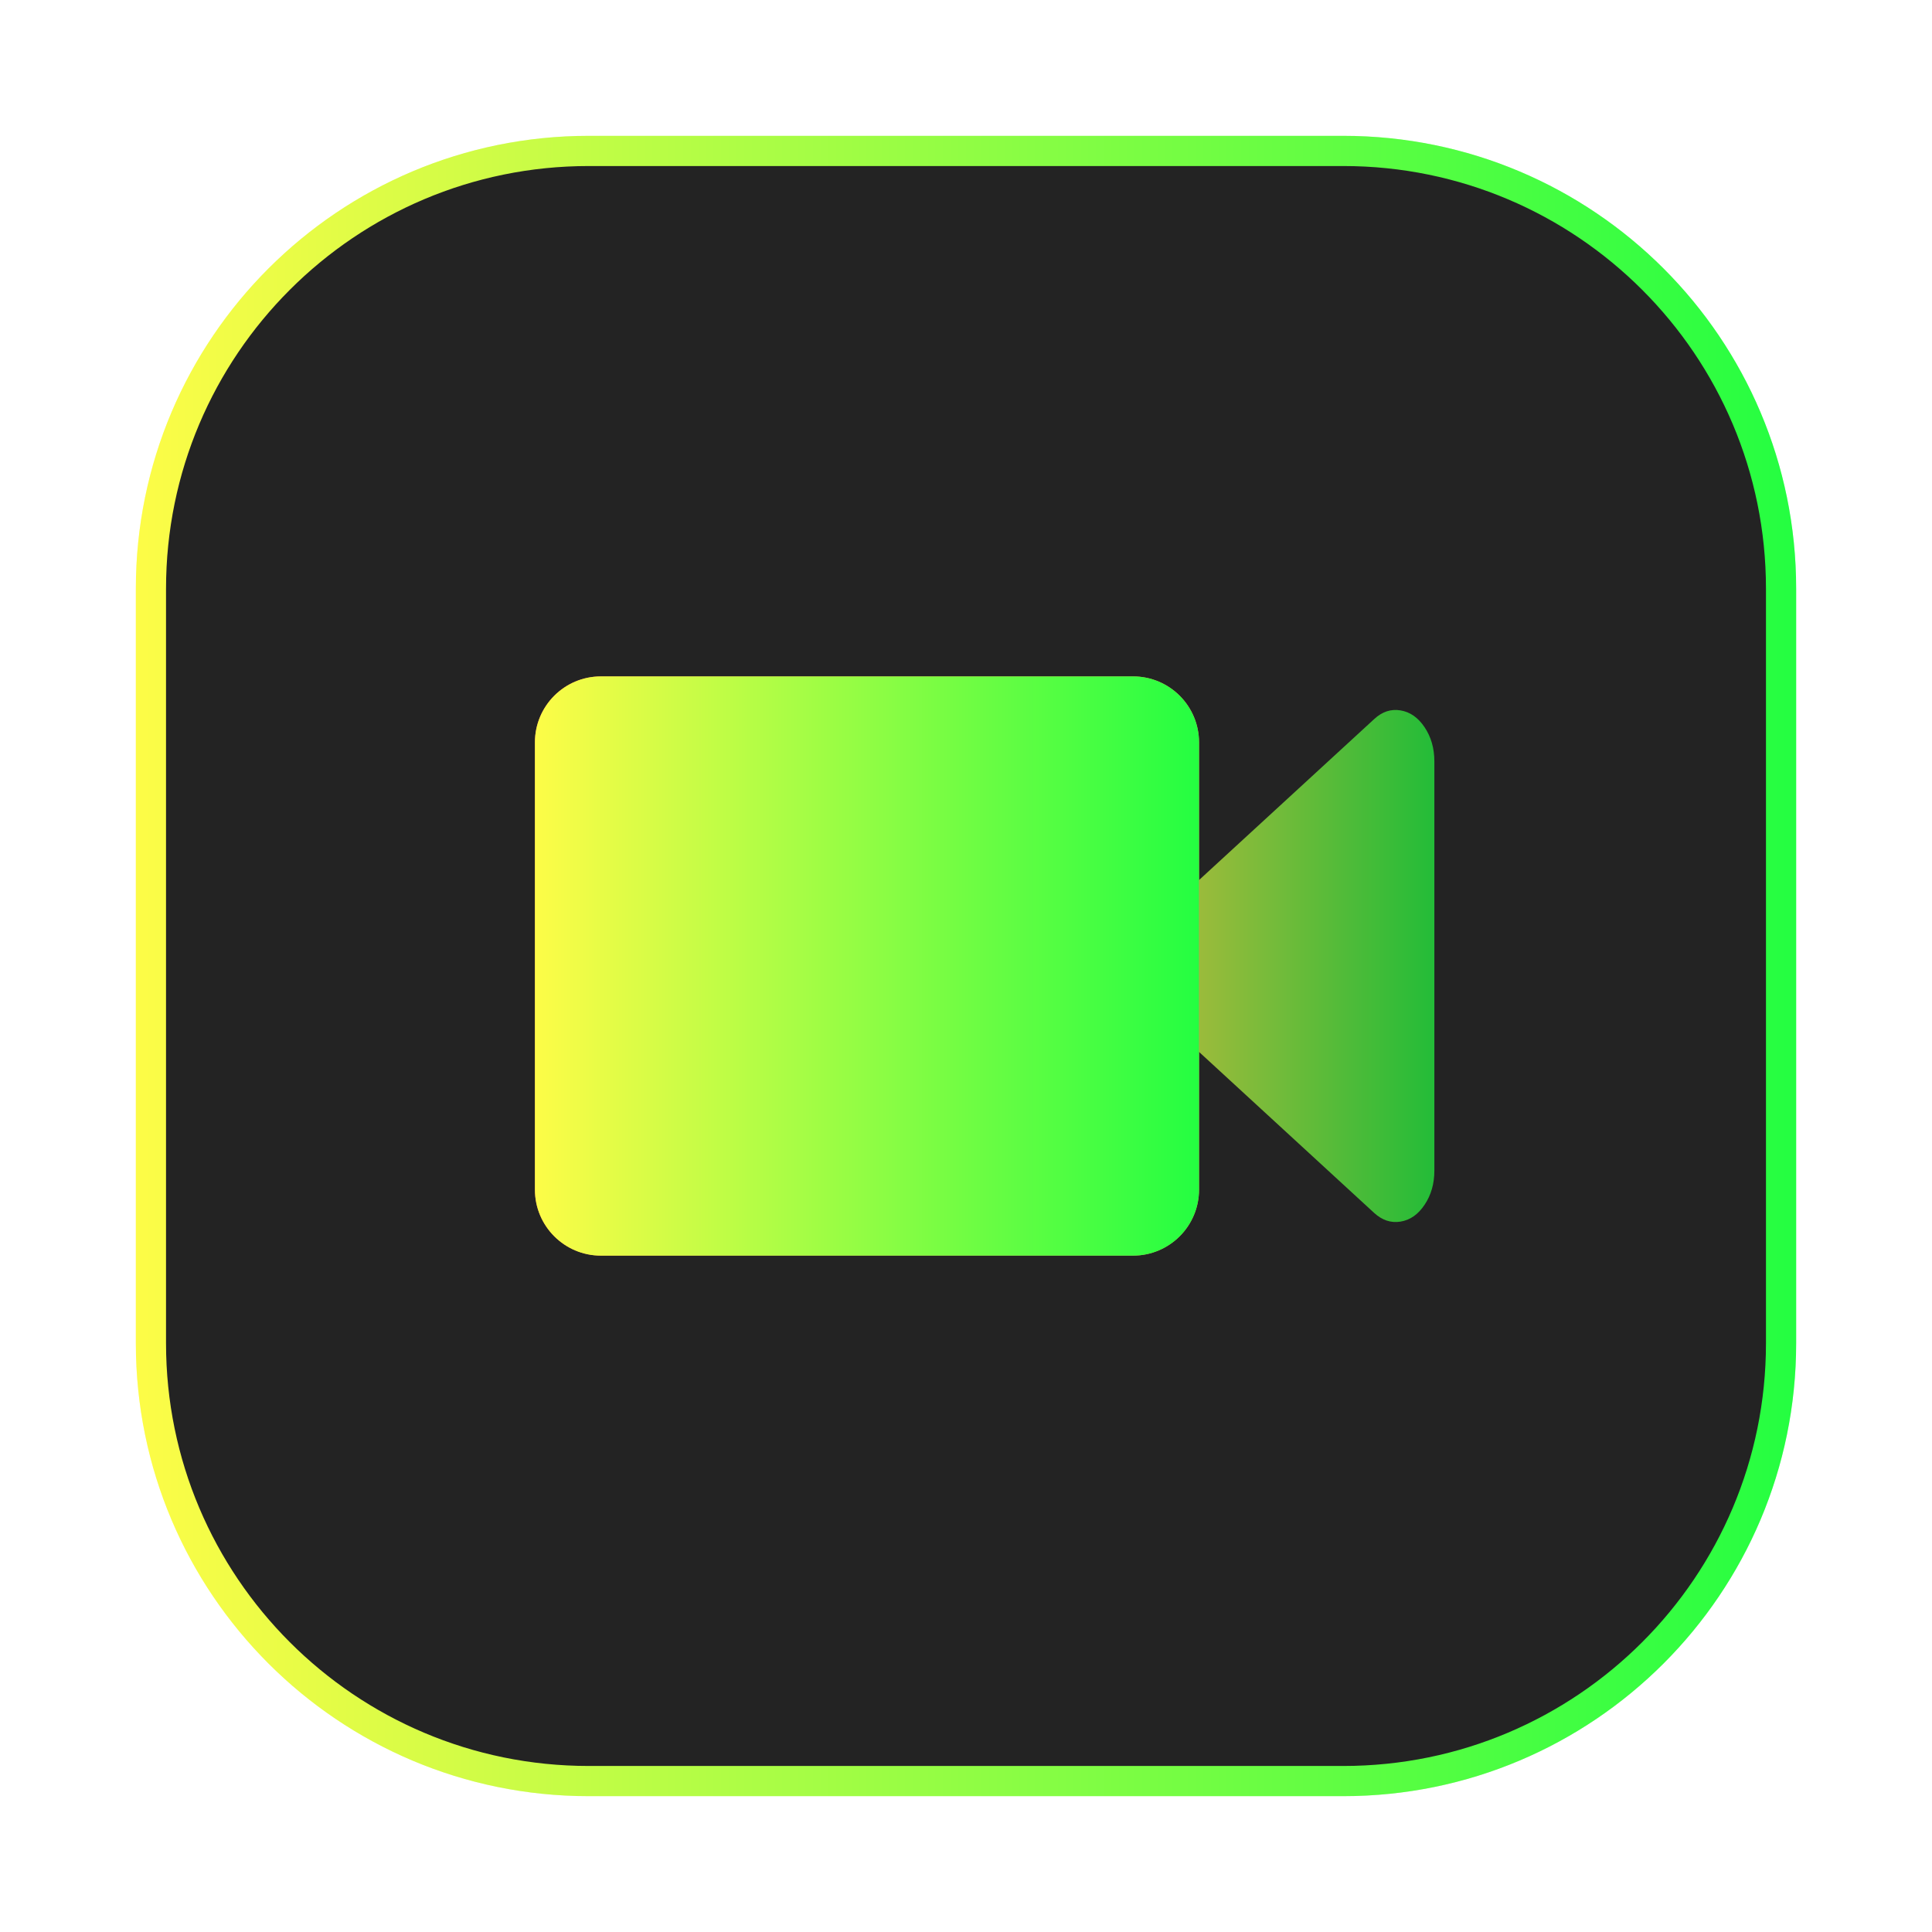 <svg width="64" height="64" viewBox="0 0 64 64" fill="none" xmlns="http://www.w3.org/2000/svg">
<g opacity="0.3" filter="url(#filter0_f_4_2005)">
<path d="M44.5 4.5H19.5C11.216 4.5 4.5 11.216 4.5 19.5V44.5C4.5 52.784 11.216 59.5 19.5 59.5H44.5C52.784 59.5 59.5 52.784 59.5 44.5V19.5C59.5 11.216 52.784 4.5 44.5 4.5Z" fill="url(#paint0_linear_4_2005)"/>
</g>
<path d="M19.5 5H44.5C52.508 5 59 11.492 59 19.5V44.5C59 52.508 52.508 59 44.5 59H19.5C11.492 59 5 52.508 5 44.5V19.5C5 11.492 11.492 5 19.5 5Z" fill="#232323" stroke="url(#paint1_linear_4_2005)"/>
<path opacity="0.7" d="M45.52 23.822C45.785 23.575 46.077 23.479 46.396 23.533C46.715 23.586 46.979 23.773 47.193 24.093C47.407 24.414 47.515 24.791 47.515 25.22V38.78C47.515 39.21 47.407 39.587 47.193 39.907C46.98 40.228 46.715 40.415 46.396 40.467C46.077 40.52 45.786 40.422 45.52 40.179L38.146 33.399C37.911 33.184 37.75 32.895 37.66 32.539C37.57 32.18 37.57 31.821 37.66 31.465C37.75 31.109 37.911 30.82 38.143 30.602L45.52 23.822Z" fill="url(#paint2_linear_4_2005)"/>
<g filter="url(#filter1_f_4_2005)">
<path d="M37.532 22.406H19.907C18.699 22.406 17.72 23.385 17.72 24.593V39.406C17.72 40.614 18.699 41.593 19.907 41.593H37.532C38.74 41.593 39.72 40.614 39.72 39.406V24.593C39.72 23.385 38.74 22.406 37.532 22.406Z" fill="#FF7850"/>
</g>
<path d="M37.532 22.407H19.907C18.699 22.407 17.72 23.386 17.72 24.595V39.407C17.72 40.616 18.699 41.595 19.907 41.595H37.532C38.74 41.595 39.72 40.616 39.72 39.407V24.595C39.72 23.386 38.74 22.407 37.532 22.407Z" fill="url(#paint3_linear_4_2005)"/>
<defs>
<filter id="filter0_f_4_2005" x="3.263" y="3.263" width="57.475" height="57.475" filterUnits="userSpaceOnUse" color-interpolation-filters="sRGB">
<feFlood flood-opacity="0" result="BackgroundImageFix"/>
<feBlend mode="normal" in="SourceGraphic" in2="BackgroundImageFix" result="shape"/>
<feGaussianBlur stdDeviation="0.619" result="effect1_foregroundBlur_4_2005"/>
</filter>
<filter id="filter1_f_4_2005" x="16.69" y="21.376" width="24.059" height="21.247" filterUnits="userSpaceOnUse" color-interpolation-filters="sRGB">
<feFlood flood-opacity="0" result="BackgroundImageFix"/>
<feBlend mode="normal" in="SourceGraphic" in2="BackgroundImageFix" result="shape"/>
<feGaussianBlur stdDeviation="0.515" result="effect1_foregroundBlur_4_2005"/>
</filter>
<linearGradient id="paint0_linear_4_2005" x1="4.5" y1="32" x2="59.5" y2="32" gradientUnits="userSpaceOnUse">
<stop stop-color="#FDFC47"/>
<stop offset="1" stop-color="#24FE41"/>
</linearGradient>
<linearGradient id="paint1_linear_4_2005" x1="4.5" y1="32" x2="59.5" y2="32" gradientUnits="userSpaceOnUse">
<stop stop-color="#FDFC47"/>
<stop offset="1" stop-color="#24FE41"/>
</linearGradient>
<linearGradient id="paint2_linear_4_2005" x1="37.593" y1="32" x2="47.515" y2="32" gradientUnits="userSpaceOnUse">
<stop stop-color="#FDFC47"/>
<stop offset="1" stop-color="#24FE41"/>
</linearGradient>
<linearGradient id="paint3_linear_4_2005" x1="17.72" y1="32.001" x2="39.72" y2="32.001" gradientUnits="userSpaceOnUse">
<stop stop-color="#FDFC47"/>
<stop offset="1" stop-color="#24FE41"/>
</linearGradient>
</defs>
</svg>
